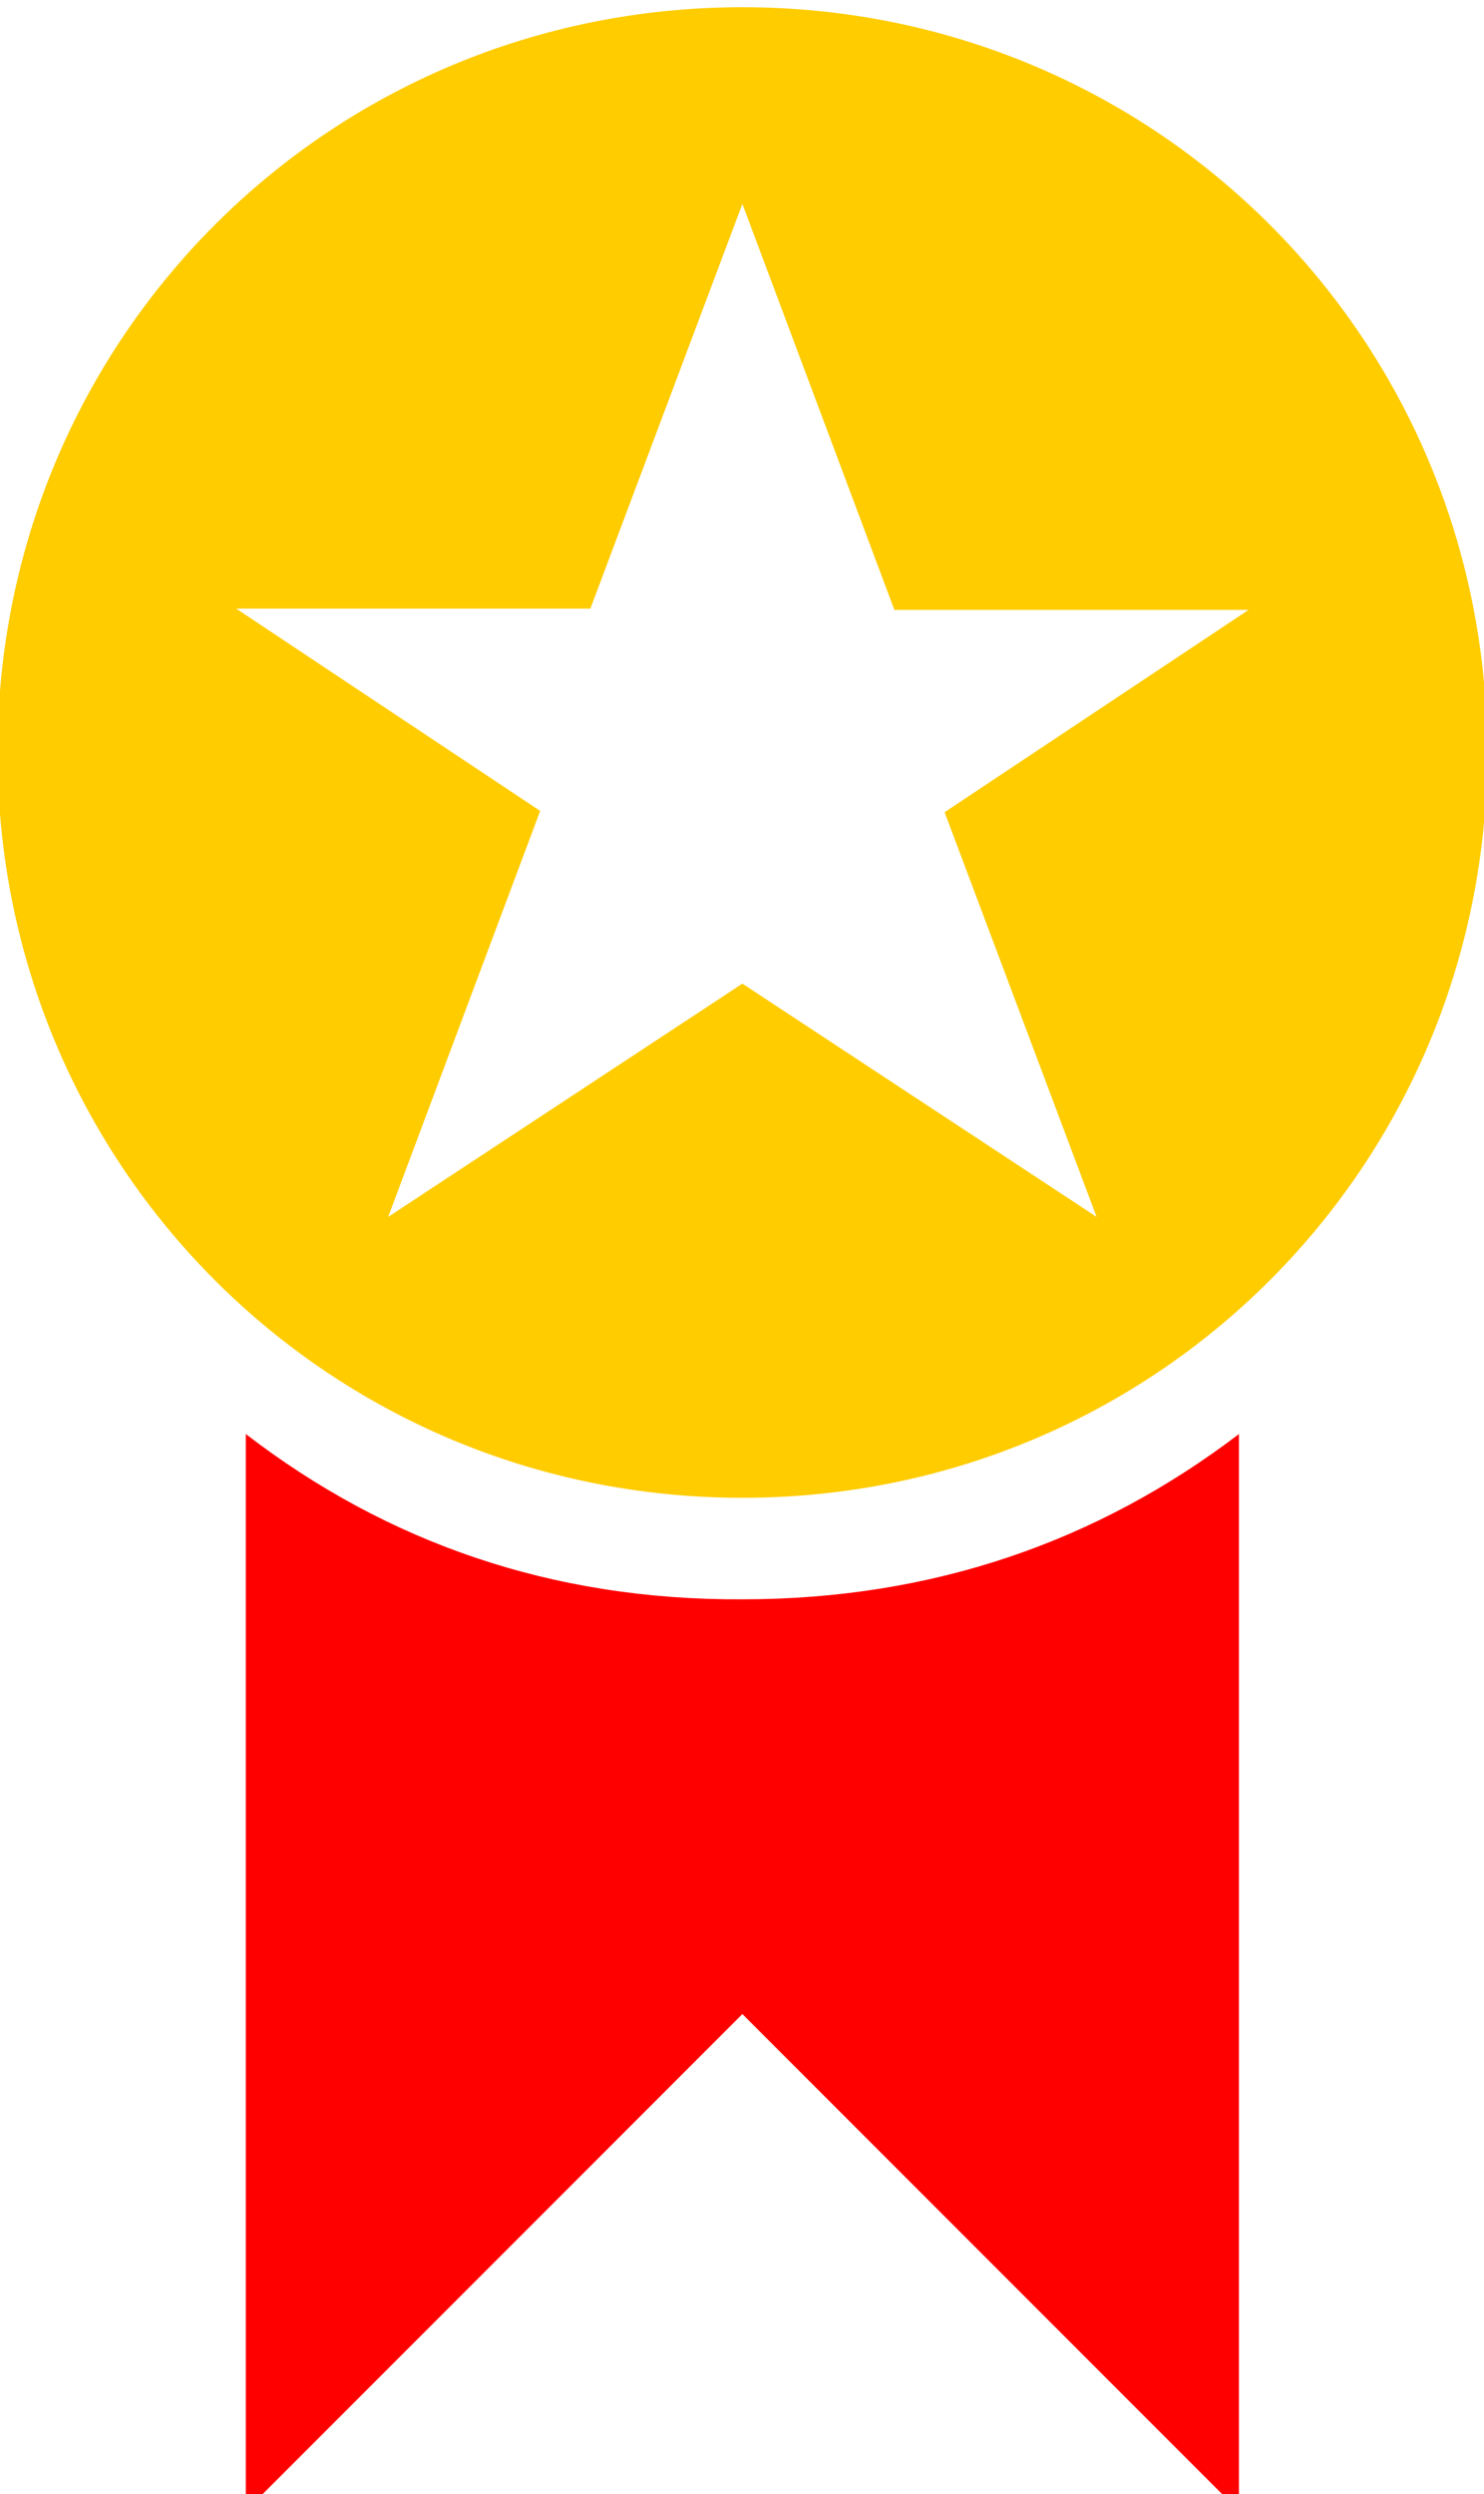 <?xml version="1.0" encoding="UTF-8" standalone="no"?>
<svg
   xmlns:dc="http://purl.org/dc/elements/1.1/"
   xmlns:cc="http://creativecommons.org/ns#"
   xmlns:rdf="http://www.w3.org/1999/02/22-rdf-syntax-ns#"
   xmlns:svg="http://www.w3.org/2000/svg"
   xmlns="http://www.w3.org/2000/svg"
   xmlns:sodipodi="http://sodipodi.sourceforge.net/DTD/sodipodi-0.dtd"
   xmlns:inkscape="http://www.inkscape.org/namespaces/inkscape"
   width="9.451mm"
   height="15.875mm"
   viewBox="0 0 9.451 15.875"
   version="1.1"
   id="svg1135"
   inkscape:version="1.0.2-2 (e86c870879, 2021-01-15)"
   sodipodi:docname="Gold_Badge.svg">
  <defs
     id="defs1129" />
  <sodipodi:namedview
     id="base"
     pagecolor="#ffffff"
     bordercolor="#666666"
     borderopacity="1.0"
     inkscape:pageopacity="0.0"
     inkscape:pageshadow="2"
     inkscape:zoom="1.4"
     inkscape:cx="-87.532771"
     inkscape:cy="-68.148237"
     inkscape:document-units="mm"
     inkscape:current-layer="layer1"
     inkscape:document-rotation="0"
     showgrid="false"
     fit-margin-top="0"
     fit-margin-left="0"
     fit-margin-right="0"
     fit-margin-bottom="0"
     inkscape:window-width="1920"
     inkscape:window-height="1009"
     inkscape:window-x="-8"
     inkscape:window-y="-8"
     inkscape:window-maximized="1" />
  <g
     inkscape:label="Layer 1"
     inkscape:groupmode="layer"
     id="layer1"
     transform="translate(-138.338,-242.472)">
    <g
       id="g989"
       transform="matrix(0.067,0,0,0.067,142.605,230.32)">
      <path
         id="path6-8-4"
         d="m 6.88,182.059 c -39.3,0 -70.801,31.501 -70.801,70.801 0,39.3 31.501,70.801 70.801,70.801 39.3,0 70.801,-31.501 70.801,-70.801 0,-39.3 -31.501,-70.801 -70.801,-70.801 z m 0,18.684 14.447,38.566 H 54.997 L 26.102,258.532 40.55,296.977 6.88,274.817 -26.79,296.977 -12.343,258.411 -41.238,239.188 H -7.568 Z"
         style="fill:#ffcc00" />
      <g
         id="g8-0"
         transform="translate(-121.12,173.905)"
         style="fill:#ff0000">
        <path
           fill="#000000"
           d="M 80.8,143.7 V 246 L 128,198.8 175.2,246 V 143.7 c -13.4,10.2 -29.1,15.7 -47.2,15.7 -18.1,0.1 -33.8,-5.4 -47.2,-15.7 z"
           id="path4-5"
           style="fill:#ff0000" />
      </g>
    </g>
  </g>
</svg>
